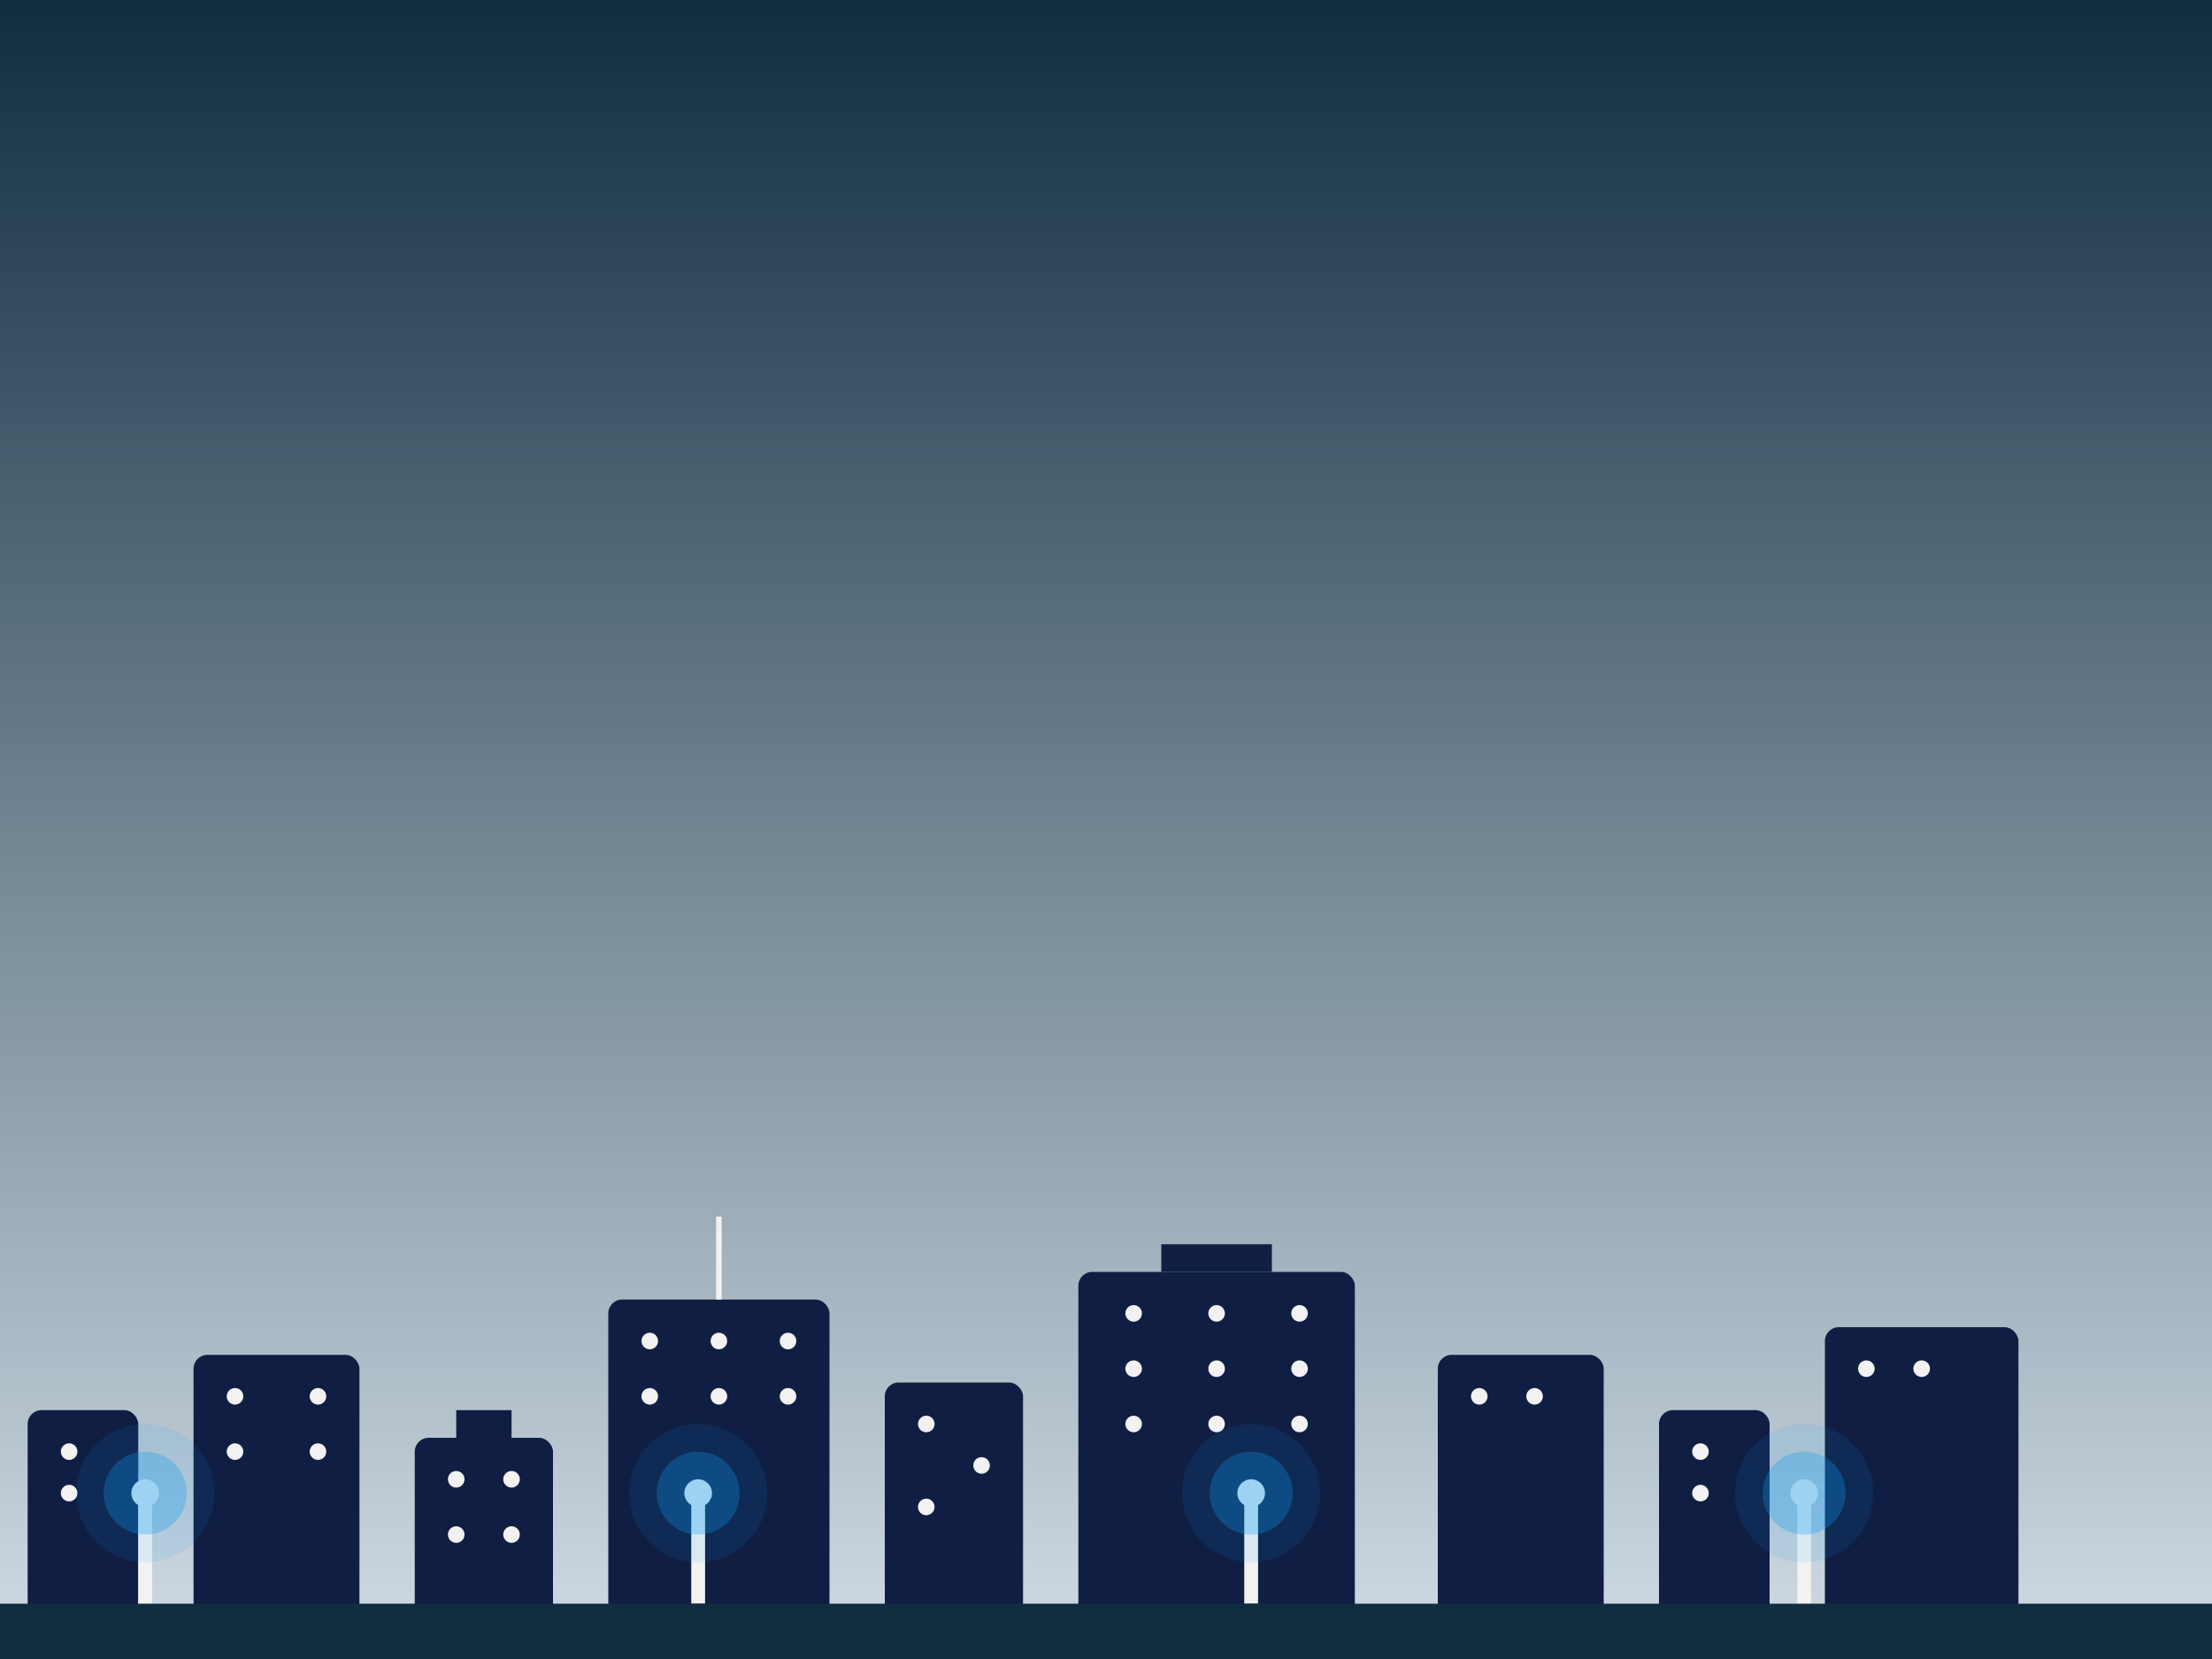<svg xmlns="http://www.w3.org/2000/svg" viewBox="0 0 800 600" preserveAspectRatio="xMinYMin meet">
  <rect x="0" y="0" width="800" height="600" fill="#808080" stroke="none"/>
  <defs>
    <linearGradient id="skyGradient" x1="50%" y1="0%" x2="50%" y2="100%">
      <stop offset="0%" style="stop-color: #102D40; stop-opacity: 1" />
      <stop offset="100%" style="stop-color: #D1DCE5; stop-opacity: 1" />
    </linearGradient>
  </defs>
  
  <!-- Sky Background -->
  <rect width="800" height="600" fill="url(#skyGradient)" />

  <!-- Buildings with enhanced design -->
  <g fill="#0F1E42">
    <!-- Building 1 -->
    <rect x="10" y="510" width="40" height="90" rx="5" ry="5" />
    <!-- Windows -->
    <circle cx="25" cy="525" r="3" fill="#F2F2F2" />
    <circle cx="25" cy="540" r="3" fill="#F2F2F2" />

    <!-- Building 2 -->
    <rect x="70" y="490" width="60" height="110" rx="5" ry="5" />
    <!-- Windows -->
    <circle cx="85" cy="505" r="3" fill="#F2F2F2" />
    <circle cx="115" cy="505" r="3" fill="#F2F2F2" />
    <circle cx="85" cy="525" r="3" fill="#F2F2F2" />
    <circle cx="115" cy="525" r="3" fill="#F2F2F2" />

    <!-- Building 3 with rooftop details -->
    <rect x="150" y="520" width="50" height="80" rx="5" ry="5" />
    <rect x="165" y="510" width="20" height="10" fill="#0F1E42" />
    <!-- Windows -->
    <circle cx="165" cy="535" r="3" fill="#F2F2F2" />
    <circle cx="185" cy="535" r="3" fill="#F2F2F2" />
    <circle cx="165" cy="555" r="3" fill="#F2F2F2" />
    <circle cx="185" cy="555" r="3" fill="#F2F2F2" />

    <!-- Building 4 with antenna -->
    <rect x="220" y="470" width="80" height="130" rx="5" ry="5" />
    <line x1="260" y1="470" x2="260" y2="440" stroke="#F2F2F2" stroke-width="2" />
    <!-- Windows -->
    <circle cx="235" cy="485" r="3" fill="#F2F2F2" />
    <circle cx="260" cy="485" r="3" fill="#F2F2F2" />
    <circle cx="285" cy="485" r="3" fill="#F2F2F2" />
    <circle cx="235" cy="505" r="3" fill="#F2F2F2" />
    <circle cx="260" cy="505" r="3" fill="#F2F2F2" />
    <circle cx="285" cy="505" r="3" fill="#F2F2F2" />

    <!-- Building 5 with staggered windows -->
    <rect x="320" y="500" width="50" height="100" rx="5" ry="5" />
    <!-- Windows -->
    <circle cx="335" cy="515" r="3" fill="#F2F2F2" />
    <circle cx="355" cy="530" r="3" fill="#F2F2F2" />
    <circle cx="335" cy="545" r="3" fill="#F2F2F2" />

    <!-- Building 6 with rooftop and design variation -->
    <rect x="390" y="460" width="100" height="140" rx="5" ry="5" />
    <rect x="420" y="450" width="40" height="10" fill="#0F1E42" />
    <!-- Windows -->
    <circle cx="410" cy="475" r="3" fill="#F2F2F2" />
    <circle cx="440" cy="475" r="3" fill="#F2F2F2" />
    <circle cx="470" cy="475" r="3" fill="#F2F2F2" />
    <circle cx="410" cy="495" r="3" fill="#F2F2F2" />
    <circle cx="440" cy="495" r="3" fill="#F2F2F2" />
    <circle cx="470" cy="495" r="3" fill="#F2F2F2" />
    <circle cx="410" cy="515" r="3" fill="#F2F2F2" />
    <circle cx="440" cy="515" r="3" fill="#F2F2F2" />
    <circle cx="470" cy="515" r="3" fill="#F2F2F2" />

    <!-- Building 7 -->
    <rect x="520" y="490" width="60" height="110" rx="5" ry="5" />
    <!-- Windows -->
    <circle cx="535" cy="505" r="3" fill="#F2F2F2" />
    <circle cx="555" cy="505" r="3" fill="#F2F2F2" />

    <!-- Building 8 -->
    <rect x="600" y="510" width="40" height="90" rx="5" ry="5" />
    <!-- Windows -->
    <circle cx="615" cy="525" r="3" fill="#F2F2F2" />
    <circle cx="615" cy="540" r="3" fill="#F2F2F2" />

    <!-- Building 9 -->
    <rect x="660" y="480" width="70" height="120" rx="5" ry="5" />
    <!-- Windows -->
    <circle cx="675" cy="495" r="3" fill="#F2F2F2" />
    <circle cx="695" cy="495" r="3" fill="#F2F2F2" />
  </g>

  <!-- Lamp Posts with glow effect -->
  <g fill="#F2F2F2">
    <!-- Lamp Post 1 -->
    <rect x="50" y="540" width="5" height="40" />
    <circle cx="52.5" cy="540" r="5" fill="#F2F2F2" />
    <circle cx="52.5" cy="540" r="15" fill="rgba(12, 154, 242, 0.3)" />
    <circle cx="52.5" cy="540" r="25" fill="rgba(12, 154, 242, 0.1)" />

    <!-- Lamp Post 2 -->
    <rect x="250" y="540" width="5" height="40" />
    <circle cx="252.5" cy="540" r="5" fill="#F2F2F2" />
    <circle cx="252.5" cy="540" r="15" fill="rgba(12, 154, 242, 0.3)" />
    <circle cx="252.5" cy="540" r="25" fill="rgba(12, 154, 242, 0.1)" />

    <!-- Lamp Post 3 -->
    <rect x="450" y="540" width="5" height="40" />
    <circle cx="452.5" cy="540" r="5" fill="#F2F2F2" />
    <circle cx="452.5" cy="540" r="15" fill="rgba(12, 154, 242, 0.3)" />
    <circle cx="452.5" cy="540" r="25" fill="rgba(12, 154, 242, 0.1)" />

    <!-- Lamp Post 4 -->
    <rect x="650" y="540" width="5" height="40" />
    <circle cx="652.5" cy="540" r="5" fill="#F2F2F2" />
    <circle cx="652.5" cy="540" r="15" fill="rgba(12, 154, 242, 0.3)" />
    <circle cx="652.5" cy="540" r="25" fill="rgba(12, 154, 242, 0.1)" />
  </g>

  <!-- Ground -->
  <rect y="580" width="800" height="20" fill="#102D40" />
</svg>